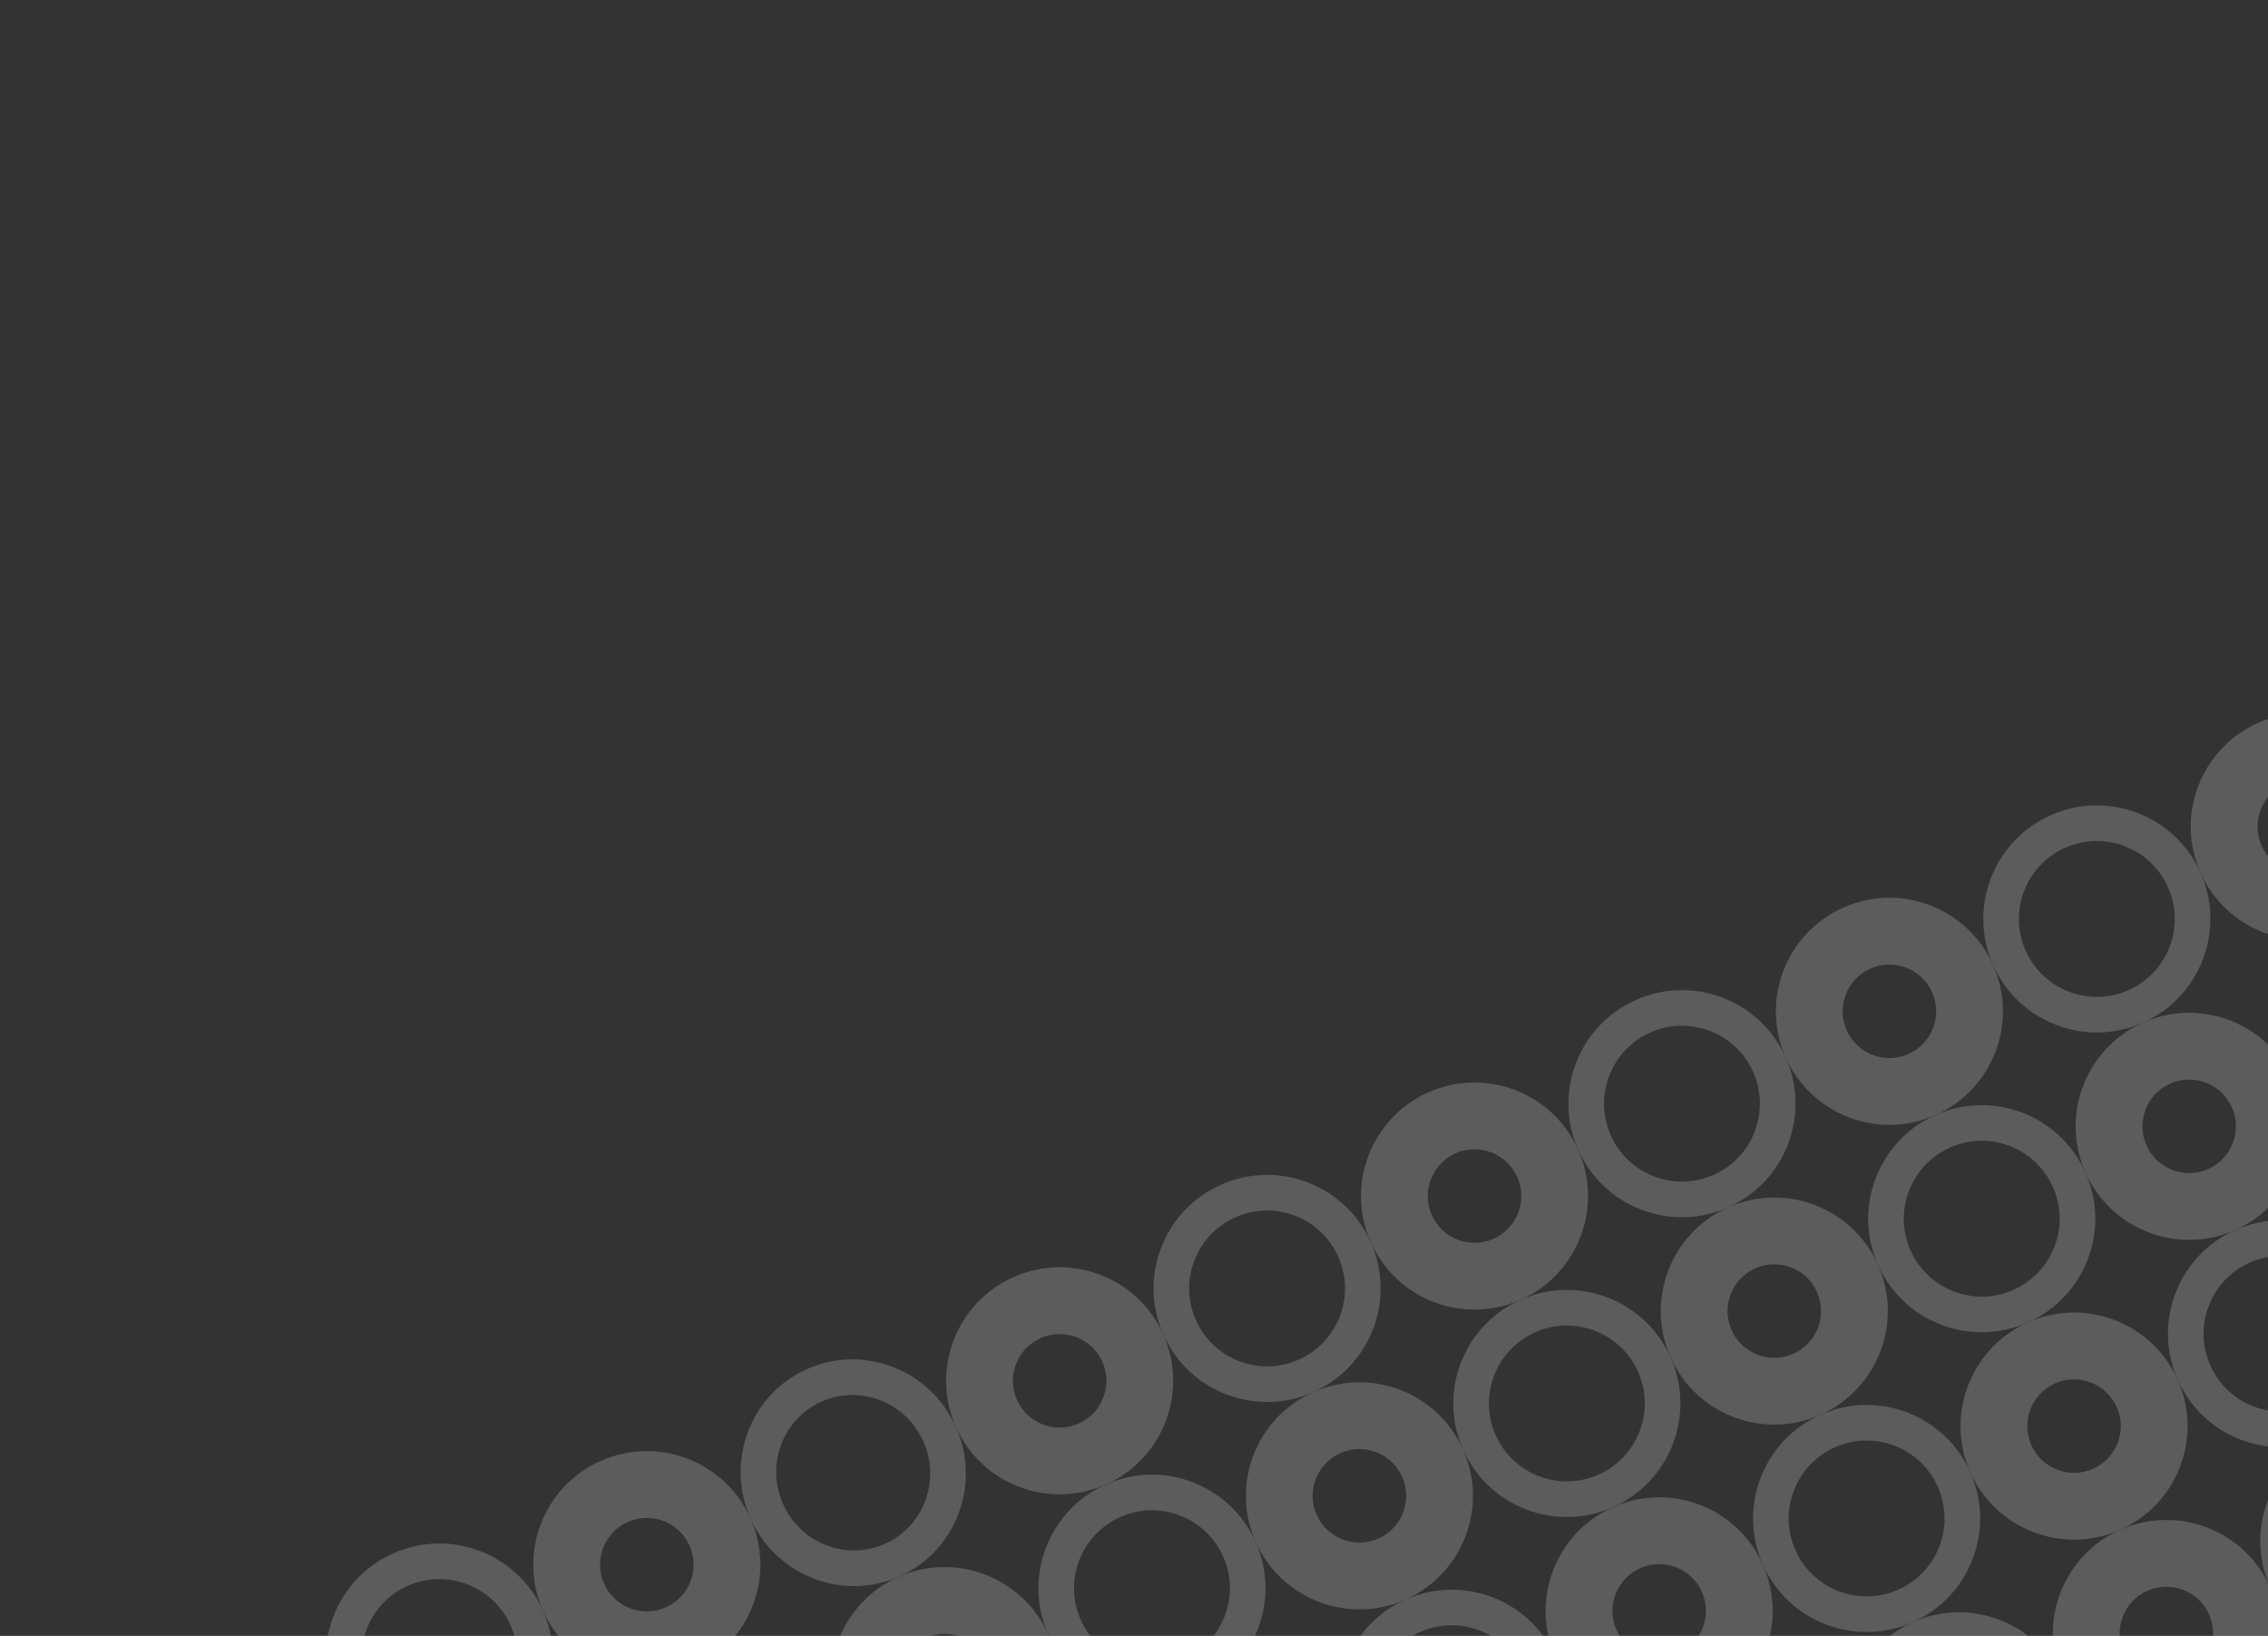 <svg width="416" height="300" viewBox="0 0 416 300" fill="none" xmlns="http://www.w3.org/2000/svg">
<rect x="0" y="0" width="416" height="300" fill="#333333" stroke="none"/>
<g opacity="0.2">
<path fill-rule="evenodd" clip-rule="evenodd" d="M502.312 125.496C506.638 123.57 508.584 118.503 506.659 114.178C504.734 109.854 499.665 107.909 495.339 109.835C491.013 111.762 489.066 116.829 490.992 121.154C492.917 125.478 497.985 127.423 502.312 125.496ZM507.292 136.683C517.799 132.005 522.526 119.698 517.85 109.196C513.174 98.693 500.865 93.971 490.359 98.649C479.852 103.327 475.125 115.633 479.801 126.136C484.477 136.639 496.785 141.361 507.292 136.683Z" fill="white"/>
<path fill-rule="evenodd" clip-rule="evenodd" d="M553.113 239.598C557.44 237.672 559.386 232.605 557.46 228.28C555.535 223.955 550.467 222.011 546.14 223.937C541.814 225.863 539.868 230.931 541.793 235.255C543.719 239.58 548.787 241.524 553.113 239.598ZM558.094 250.785C568.601 246.107 573.327 233.8 568.651 223.297C563.975 212.795 551.667 208.073 541.16 212.751C530.653 217.429 525.926 229.735 530.602 240.238C535.278 250.741 547.587 255.463 558.094 250.785Z" fill="white"/>
<path fill-rule="evenodd" clip-rule="evenodd" d="M536.179 201.564C540.506 199.638 542.452 194.571 540.527 190.246C538.601 185.921 533.533 183.977 529.207 185.903C524.88 187.829 522.934 192.897 524.859 197.222C526.785 201.546 531.853 203.49 536.179 201.564ZM541.16 212.751C551.667 208.073 556.394 195.766 551.718 185.263C547.041 174.761 534.733 170.039 524.226 174.717C513.719 179.395 508.992 191.701 513.669 202.204C518.345 212.707 530.653 217.429 541.16 212.751Z" fill="white"/>
<path fill-rule="evenodd" clip-rule="evenodd" d="M586.981 315.666C591.307 313.74 593.253 308.672 591.328 304.348C589.402 300.023 584.334 298.079 580.008 300.005C575.682 301.931 573.735 306.999 575.661 311.323C577.586 315.648 582.654 317.592 586.981 315.666ZM591.961 326.852C602.468 322.174 607.195 309.868 602.519 299.365C597.843 288.862 585.534 284.141 575.027 288.819C564.521 293.496 559.794 305.803 564.47 316.306C569.146 326.808 581.454 331.53 591.961 326.852Z" fill="white"/>
<path fill-rule="evenodd" clip-rule="evenodd" d="M481.197 180.471C485.523 178.545 487.469 173.477 485.544 169.153C483.618 164.828 478.55 162.884 474.224 164.81C469.898 166.736 467.951 171.803 469.877 176.128C471.802 180.453 476.87 182.397 481.197 180.471ZM486.177 191.657C496.684 186.979 501.411 174.673 496.735 164.17C492.059 153.667 479.75 148.945 469.243 153.623C458.737 158.301 454.01 170.608 458.686 181.111C463.362 191.613 475.67 196.335 486.177 191.657Z" fill="white"/>
<path fill-rule="evenodd" clip-rule="evenodd" d="M531.998 294.573C536.324 292.646 538.271 287.579 536.345 283.254C534.42 278.93 529.352 276.985 525.025 278.912C520.699 280.838 518.753 285.905 520.678 290.23C522.604 294.554 527.672 296.499 531.998 294.573ZM536.979 305.759C547.486 301.081 552.212 288.775 547.536 278.272C542.86 267.769 530.552 263.047 520.045 267.725C509.538 272.403 504.811 284.709 509.487 295.212C514.163 305.715 526.472 310.437 536.979 305.759Z" fill="white"/>
<path fill-rule="evenodd" clip-rule="evenodd" d="M578.41 91.615C582.736 89.689 584.682 84.622 582.757 80.297C580.831 75.973 575.763 74.028 571.437 75.954C567.111 77.881 565.164 82.948 567.09 87.273C569.015 91.597 574.083 93.542 578.41 91.615ZM583.39 102.802C593.897 98.124 598.624 85.817 593.948 75.315C589.272 64.812 576.963 60.09 566.456 64.768C555.949 69.446 551.223 81.752 555.899 92.255C560.575 102.758 572.883 107.48 583.39 102.802Z" fill="white"/>
<path fill-rule="evenodd" clip-rule="evenodd" d="M629.211 205.717C633.537 203.791 635.484 198.724 633.558 194.399C631.633 190.074 626.565 188.13 622.238 190.056C617.912 191.982 615.966 197.05 617.891 201.374C619.816 205.699 624.885 207.643 629.211 205.717ZM634.192 216.904C644.698 212.226 649.425 199.919 644.749 189.416C640.073 178.914 627.765 174.192 617.258 178.87C606.751 183.548 602.024 195.854 606.7 206.357C611.376 216.86 623.685 221.582 634.192 216.904Z" fill="white"/>
<path fill-rule="evenodd" clip-rule="evenodd" d="M612.277 167.683C616.604 165.757 618.55 160.69 616.624 156.365C614.699 152.04 609.631 150.096 605.305 152.022C600.978 153.949 599.032 159.016 600.957 163.341C602.883 167.665 607.951 169.61 612.277 167.683ZM617.258 178.87C627.765 174.192 632.492 161.885 627.815 151.383C623.139 140.88 610.831 136.158 600.324 140.836C589.817 145.514 585.09 157.82 589.766 168.323C594.443 178.826 606.751 183.548 617.258 178.87Z" fill="white"/>
<path fill-rule="evenodd" clip-rule="evenodd" d="M663.079 281.785C667.405 279.859 669.351 274.791 667.426 270.467C665.5 266.142 660.432 264.198 656.106 266.124C651.779 268.05 649.833 273.118 651.759 277.442C653.684 281.767 658.752 283.711 663.079 281.785ZM668.059 292.971C678.566 288.293 683.293 275.987 678.617 265.484C673.941 254.981 661.632 250.26 651.125 254.938C640.618 259.616 635.892 271.922 640.568 282.425C645.244 292.928 657.552 297.649 668.059 292.971Z" fill="white"/>
<path fill-rule="evenodd" clip-rule="evenodd" d="M557.295 146.59C561.621 144.664 563.567 139.596 561.642 135.272C559.716 130.947 554.648 129.003 550.322 130.929C545.995 132.855 544.049 137.922 545.975 142.247C547.9 146.572 552.968 148.516 557.295 146.59ZM562.275 157.776C572.782 153.098 577.509 140.792 572.833 130.289C568.156 119.786 555.848 115.064 545.341 119.742C534.834 124.42 530.108 136.727 534.784 147.23C539.46 157.732 551.768 162.454 562.275 157.776Z" fill="white"/>
<path fill-rule="evenodd" clip-rule="evenodd" d="M608.096 260.692C612.422 258.765 614.369 253.698 612.443 249.373C610.518 245.049 605.45 243.104 601.123 245.031C596.797 246.957 594.85 252.024 596.776 256.349C598.701 260.673 603.77 262.618 608.096 260.692ZM613.076 271.878C623.583 267.2 628.31 254.894 623.634 244.391C618.958 233.888 606.65 229.166 596.143 233.844C585.636 238.522 580.909 250.829 585.585 261.331C590.261 271.834 602.57 276.556 613.076 271.878Z" fill="white"/>
<path fill-rule="evenodd" clip-rule="evenodd" d="M654.134 57.901C658.461 55.974 660.407 50.907 658.482 46.582C656.556 42.258 651.488 40.313 647.162 42.24C642.835 44.166 640.889 49.233 642.815 53.558C644.74 57.883 649.808 59.827 654.134 57.901ZM659.115 69.087C669.622 64.409 674.349 52.103 669.673 41.6C664.996 31.097 652.688 26.375 642.181 31.053C631.674 35.731 626.948 48.038 631.624 58.54C636.3 69.043 648.608 73.765 659.115 69.087Z" fill="white"/>
<path fill-rule="evenodd" clip-rule="evenodd" d="M704.936 172.002C709.262 170.076 711.209 165.009 709.283 160.684C707.358 156.359 702.29 154.415 697.963 156.341C693.637 158.268 691.69 163.335 693.616 167.66C695.541 171.984 700.61 173.929 704.936 172.002ZM709.916 183.189C720.423 178.511 725.15 166.204 720.474 155.702C715.798 145.199 703.49 140.477 692.983 145.155C682.476 149.833 677.749 162.139 682.425 172.642C687.101 183.145 699.409 187.867 709.916 183.189Z" fill="white"/>
<path fill-rule="evenodd" clip-rule="evenodd" d="M688.002 133.968C692.328 132.042 694.275 126.975 692.349 122.65C690.424 118.326 685.356 116.381 681.029 118.307C676.703 120.234 674.757 125.301 676.682 129.626C678.608 133.95 683.676 135.895 688.002 133.968ZM692.983 145.155C703.49 140.477 708.216 128.17 703.54 117.668C698.864 107.165 686.556 102.443 676.049 107.121C665.542 111.799 660.815 124.105 665.491 134.608C670.167 145.111 682.476 149.833 692.983 145.155Z" fill="white"/>
<path fill-rule="evenodd" clip-rule="evenodd" d="M738.803 248.07C743.13 246.144 745.076 241.077 743.151 236.752C741.225 232.427 736.157 230.483 731.831 232.409C727.504 234.335 725.558 239.403 727.483 243.727C729.409 248.052 734.477 249.996 738.803 248.07ZM743.784 259.257C754.291 254.579 759.018 242.272 754.342 231.769C749.665 221.267 737.357 216.545 726.85 221.223C716.343 225.901 711.617 238.207 716.293 248.71C720.969 259.213 733.277 263.935 743.784 259.257Z" fill="white"/>
<path fill-rule="evenodd" clip-rule="evenodd" d="M633.019 112.875C637.346 110.949 639.292 105.881 637.367 101.557C635.441 97.232 630.373 95.288 626.047 97.214C621.72 99.14 619.774 104.208 621.699 108.532C623.625 112.857 628.693 114.801 633.019 112.875ZM638 124.061C648.507 119.383 653.234 107.077 648.558 96.574C643.881 86.071 631.573 81.35 621.066 86.028C610.559 90.706 605.832 103.012 610.509 113.515C615.185 124.017 627.493 128.739 638 124.061Z" fill="white"/>
<path fill-rule="evenodd" clip-rule="evenodd" d="M683.821 226.977C688.147 225.05 690.093 219.983 688.168 215.658C686.242 211.334 681.174 209.389 676.848 211.316C672.522 213.242 670.575 218.309 672.501 222.634C674.426 226.959 679.494 228.903 683.821 226.977ZM688.801 238.163C699.308 233.485 704.035 221.179 699.359 210.676C694.683 200.173 682.374 195.451 671.868 200.129C661.361 204.807 656.634 217.114 661.31 227.616C665.986 238.119 678.294 242.841 688.801 238.163Z" fill="white"/>
<path fill-rule="evenodd" clip-rule="evenodd" d="M806.33 -9.861C810.657 -11.787 812.603 -16.855 810.677 -21.18C808.752 -25.504 803.684 -27.448 799.357 -25.522C795.031 -23.596 793.085 -18.529 795.01 -14.204C796.936 -9.879 802.004 -7.935 806.33 -9.861ZM811.311 1.325C821.818 -3.353 826.544 -15.659 821.868 -26.162C817.192 -36.665 804.884 -41.387 794.377 -36.709C783.87 -32.031 779.143 -19.724 783.819 -9.222C788.496 1.281 800.804 6.003 811.311 1.325Z" fill="white"/>
<path fill-rule="evenodd" clip-rule="evenodd" d="M857.132 104.24C861.458 102.314 863.404 97.247 861.479 92.922C859.553 88.597 854.485 86.653 850.159 88.579C845.832 90.506 843.886 95.573 845.812 99.898C847.737 104.222 852.805 106.167 857.132 104.24ZM862.112 115.427C872.619 110.749 877.346 98.442 872.67 87.94C867.994 77.437 855.685 72.715 845.178 77.393C834.671 82.071 829.945 94.377 834.621 104.88C839.297 115.383 851.605 120.105 862.112 115.427Z" fill="white"/>
<path fill-rule="evenodd" clip-rule="evenodd" d="M840.198 66.207C844.524 64.28 846.47 59.213 844.545 54.888C842.62 50.564 837.551 48.619 833.225 50.545C828.899 52.472 826.952 57.539 828.878 61.864C830.803 66.189 835.871 68.133 840.198 66.207ZM845.178 77.393C855.685 72.715 860.412 60.409 855.736 49.906C851.06 39.403 838.751 34.681 828.245 39.359C817.738 44.037 813.011 56.343 817.687 66.846C822.363 77.349 834.671 82.071 845.178 77.393Z" fill="white"/>
<path fill-rule="evenodd" clip-rule="evenodd" d="M890.999 180.308C895.325 178.382 897.272 173.315 895.346 168.99C893.421 164.665 888.353 162.721 884.026 164.647C879.7 166.573 877.754 171.641 879.679 175.966C881.605 180.29 886.673 182.235 890.999 180.308ZM895.98 191.495C906.487 186.817 911.213 174.51 906.537 164.008C901.861 153.505 889.553 148.783 879.046 153.461C868.539 158.139 863.812 170.445 868.488 180.948C873.164 191.451 885.473 196.173 895.98 191.495Z" fill="white"/>
<path fill-rule="evenodd" clip-rule="evenodd" d="M785.215 45.113C789.541 43.187 791.488 38.12 789.562 33.795C787.637 29.47 782.569 27.526 778.242 29.452C773.916 31.378 771.97 36.446 773.895 40.77C775.821 45.095 780.889 47.039 785.215 45.113ZM790.196 56.3C800.703 51.622 805.429 39.315 800.753 28.812C796.077 18.31 783.769 13.588 773.262 18.266C762.755 22.944 758.028 35.25 762.704 45.753C767.38 56.256 779.689 60.977 790.196 56.3Z" fill="white"/>
<path fill-rule="evenodd" clip-rule="evenodd" d="M836.016 159.215C840.343 157.289 842.289 152.221 840.364 147.897C838.438 143.572 833.37 141.628 829.044 143.554C824.717 145.48 822.771 150.547 824.696 154.872C826.622 159.197 831.69 161.141 836.016 159.215ZM840.997 170.401C851.504 165.723 856.231 153.417 851.555 142.914C846.878 132.411 834.57 127.689 824.063 132.367C813.556 137.045 808.829 149.352 813.506 159.855C818.182 170.357 830.49 175.079 840.997 170.401Z" fill="white"/>
<path fill-rule="evenodd" clip-rule="evenodd" d="M730.232 24.02C734.559 22.093 736.505 17.026 734.58 12.701C732.654 8.377 727.586 6.432 723.26 8.359C718.933 10.285 716.987 15.352 718.912 19.677C720.838 24.002 725.906 25.946 730.232 24.02ZM735.213 35.206C745.72 30.528 750.447 18.222 745.77 7.719C741.094 -2.784 728.786 -7.506 718.279 -2.828C707.772 1.85 703.045 14.157 707.722 24.659C712.398 35.162 724.706 39.884 735.213 35.206Z" fill="white"/>
<path fill-rule="evenodd" clip-rule="evenodd" d="M781.034 138.121C785.36 136.195 787.306 131.128 785.381 126.803C783.455 122.478 778.387 120.534 774.061 122.46C769.735 124.387 767.788 129.454 769.714 133.779C771.639 138.103 776.707 140.048 781.034 138.121ZM786.014 149.308C796.521 144.63 801.248 132.323 796.572 121.821C791.896 111.318 779.587 106.596 769.08 111.274C758.574 115.952 753.847 128.258 758.523 138.761C763.199 149.264 775.507 153.986 786.014 149.308Z" fill="white"/>
<path fill-rule="evenodd" clip-rule="evenodd" d="M764.1 100.087C768.426 98.161 770.373 93.094 768.447 88.769C766.522 84.445 761.454 82.5 757.127 84.427C752.801 86.353 750.854 91.42 752.78 95.745C754.705 100.069 759.774 102.014 764.1 100.087ZM769.08 111.274C779.587 106.596 784.314 94.29 779.638 83.787C774.962 73.284 762.654 68.562 752.147 73.24C741.64 77.918 736.913 90.224 741.589 100.727C746.265 111.23 758.574 115.952 769.08 111.274Z" fill="white"/>
<path fill-rule="evenodd" clip-rule="evenodd" d="M814.901 214.189C819.228 212.263 821.174 207.196 819.248 202.871C817.323 198.546 812.255 196.602 807.929 198.528C803.602 200.454 801.656 205.522 803.581 209.846C805.507 214.171 810.575 216.115 814.901 214.189ZM819.882 225.376C830.389 220.698 835.116 208.391 830.439 197.888C825.763 187.386 813.455 182.664 802.948 187.342C792.441 192.02 787.714 204.326 792.39 214.829C797.067 225.332 809.375 230.054 819.882 225.376Z" fill="white"/>
<path fill-rule="evenodd" clip-rule="evenodd" d="M709.117 78.994C713.444 77.068 715.39 72.001 713.464 67.676C711.539 63.351 706.471 61.407 702.145 63.333C697.818 65.259 695.872 70.327 697.797 74.651C699.723 78.976 704.791 80.92 709.117 78.994ZM714.098 90.18C724.605 85.502 729.331 73.196 724.655 62.693C719.979 52.191 707.671 47.469 697.164 52.147C686.657 56.825 681.93 69.131 686.606 79.634C691.283 90.136 703.591 94.859 714.098 90.18Z" fill="white"/>
<path fill-rule="evenodd" clip-rule="evenodd" d="M759.919 193.096C764.245 191.17 766.191 186.102 764.266 181.778C762.34 177.453 757.272 175.509 752.946 177.435C748.619 179.361 746.673 184.428 748.599 188.753C750.524 193.078 755.592 195.022 759.919 193.096ZM764.899 204.282C775.406 199.604 780.133 187.298 775.457 176.795C770.781 166.292 758.472 161.57 747.965 166.248C737.458 170.926 732.732 183.233 737.408 193.735C742.084 204.238 754.392 208.96 764.899 204.282Z" fill="white"/>
<path fill-rule="evenodd" clip-rule="evenodd" d="M882.428 -43.742C886.754 -45.668 888.701 -50.736 886.775 -55.06C884.85 -59.385 879.782 -61.33 875.455 -59.403C871.129 -57.477 869.183 -52.41 871.108 -48.085C873.034 -43.76 878.102 -41.816 882.428 -43.742ZM887.409 -32.556C897.915 -37.234 902.642 -49.54 897.966 -60.043C893.29 -70.546 880.982 -75.268 870.475 -70.59C859.968 -65.912 855.241 -53.605 859.917 -43.102C864.593 -32.6 876.902 -27.878 887.409 -32.556Z" fill="white"/>
<path fill-rule="evenodd" clip-rule="evenodd" d="M933.229 70.359C937.556 68.433 939.502 63.366 937.577 59.041C935.651 54.717 930.583 52.772 926.257 54.699C921.93 56.625 919.984 61.692 921.91 66.017C923.835 70.341 928.903 72.286 933.229 70.359ZM938.21 81.546C948.717 76.868 953.444 64.561 948.768 54.059C944.091 43.556 931.783 38.834 921.276 43.512C910.769 48.19 906.042 60.496 910.719 70.999C915.395 81.502 927.703 86.224 938.21 81.546Z" fill="white"/>
<path fill-rule="evenodd" clip-rule="evenodd" d="M916.296 32.326C920.622 30.399 922.568 25.332 920.643 21.007C918.717 16.683 913.649 14.738 909.323 16.665C904.996 18.591 903.05 23.658 904.976 27.983C906.901 32.307 911.969 34.252 916.296 32.326ZM921.276 43.512C931.783 38.834 936.51 26.528 931.834 16.025C927.158 5.522 914.849 0.8 904.342 5.478C893.835 10.156 889.109 22.462 893.785 32.965C898.461 43.468 910.769 48.19 921.276 43.512Z" fill="white"/>
<path fill-rule="evenodd" clip-rule="evenodd" d="M967.097 146.427C971.423 144.501 973.37 139.434 971.444 135.109C969.519 130.784 964.451 128.84 960.124 130.766C955.798 132.693 953.852 137.76 955.777 142.085C957.703 146.409 962.771 148.354 967.097 146.427ZM972.078 157.614C982.584 152.936 987.311 140.629 982.635 130.127C977.959 119.624 965.651 114.902 955.144 119.58C944.637 124.258 939.91 136.564 944.586 147.067C949.262 157.57 961.571 162.292 972.078 157.614Z" fill="white"/>
<path fill-rule="evenodd" clip-rule="evenodd" d="M861.313 11.232C865.639 9.306 867.586 4.239 865.66 -0.086C863.735 -4.411 858.667 -6.355 854.34 -4.429C850.014 -2.503 848.068 2.565 849.993 6.889C851.918 11.214 856.987 13.158 861.313 11.232ZM866.293 22.419C876.8 17.741 881.527 5.434 876.851 -5.069C872.175 -15.571 859.867 -20.293 849.36 -15.615C838.853 -10.937 834.126 1.369 838.802 11.872C843.478 22.375 855.787 27.097 866.293 22.419Z" fill="white"/>
<path fill-rule="evenodd" clip-rule="evenodd" d="M912.114 125.334C916.441 123.408 918.387 118.34 916.462 114.016C914.536 109.691 909.468 107.747 905.142 109.673C900.815 111.599 898.869 116.666 900.794 120.991C902.72 125.316 907.788 127.26 912.114 125.334ZM917.095 136.52C927.602 131.842 932.329 119.536 927.652 109.033C922.976 98.53 910.668 93.808 900.161 98.486C889.654 103.164 884.927 115.471 889.603 125.974C894.28 136.476 906.588 141.198 917.095 136.52Z" fill="white"/>
<path fill-rule="evenodd" clip-rule="evenodd" d="M542.685 113.776C549.896 110.566 553.139 102.12 549.93 94.913C546.721 87.705 538.274 84.464 531.064 87.675C523.853 90.885 520.609 99.331 523.818 106.538C527.027 113.746 535.474 116.987 542.685 113.776ZM545.341 119.742C555.848 115.064 560.575 102.758 555.899 92.255C551.223 81.752 538.914 77.031 528.407 81.709C517.901 86.386 513.174 98.693 517.85 109.196C522.526 119.698 534.834 124.42 545.341 119.742Z" fill="white"/>
<path fill-rule="evenodd" clip-rule="evenodd" d="M593.486 227.878C600.697 224.668 603.941 216.222 600.732 209.014C597.523 201.806 589.076 198.566 581.865 201.776C574.654 204.987 571.411 213.432 574.62 220.64C577.829 227.848 586.276 231.088 593.486 227.878ZM596.143 233.844C606.65 229.166 611.376 216.86 606.7 206.357C602.024 195.854 589.716 191.132 579.209 195.81C568.702 200.488 563.975 212.795 568.651 223.297C573.327 233.8 585.636 238.522 596.143 233.844Z" fill="white"/>
<path fill-rule="evenodd" clip-rule="evenodd" d="M576.553 189.844C583.763 186.634 587.007 178.188 583.798 170.98C580.589 163.773 572.142 160.532 564.931 163.742C557.721 166.953 554.477 175.398 557.686 182.606C560.895 189.814 569.342 193.054 576.553 189.844ZM579.209 195.81C589.716 191.132 594.443 178.826 589.766 168.323C585.09 157.82 572.782 153.098 562.275 157.776C551.768 162.454 547.041 174.761 551.718 185.263C556.394 195.766 568.702 200.488 579.209 195.81Z" fill="white"/>
<path fill-rule="evenodd" clip-rule="evenodd" d="M627.354 303.946C634.565 300.735 637.808 292.29 634.599 285.082C631.39 277.874 622.943 274.634 615.733 277.844C608.522 281.055 605.278 289.5 608.487 296.708C611.696 303.916 620.143 307.156 627.354 303.946ZM630.01 309.912C640.517 305.234 645.244 292.928 640.568 282.425C635.892 271.922 623.583 267.2 613.076 271.878C602.57 276.556 597.843 288.862 602.519 299.365C607.195 309.868 619.503 314.59 630.01 309.912Z" fill="white"/>
<path fill-rule="evenodd" clip-rule="evenodd" d="M521.57 168.751C528.78 165.54 532.024 157.095 528.815 149.887C525.606 142.679 517.159 139.439 509.949 142.649C502.738 145.859 499.494 154.305 502.703 161.513C505.912 168.721 514.359 171.961 521.57 168.751ZM524.226 174.717C534.733 170.039 539.46 157.732 534.784 147.23C530.108 136.727 517.799 132.005 507.292 136.683C496.785 141.361 492.059 153.667 496.735 164.17C501.411 174.673 513.719 179.395 524.226 174.717Z" fill="white"/>
<path fill-rule="evenodd" clip-rule="evenodd" d="M572.371 282.852C579.582 279.642 582.826 271.196 579.617 263.989C576.407 256.781 567.961 253.54 560.75 256.751C553.539 259.961 550.295 268.407 553.505 275.614C556.714 282.822 565.161 286.063 572.371 282.852ZM575.027 288.819C585.534 284.141 590.261 271.834 585.585 261.331C580.909 250.829 568.601 246.107 558.094 250.785C547.587 255.463 542.86 267.769 547.536 278.272C552.212 288.775 564.521 293.496 575.027 288.819Z" fill="white"/>
<path fill-rule="evenodd" clip-rule="evenodd" d="M618.596 79.978C625.649 76.838 628.889 68.461 625.655 61.198C622.421 53.934 614.027 50.737 606.975 53.877C599.923 57.017 596.682 65.394 599.916 72.657C603.15 79.921 611.544 83.118 618.596 79.978ZM621.253 85.945C631.657 81.312 636.3 69.043 631.624 58.54C626.948 48.038 614.723 43.279 604.319 47.911C593.915 52.543 589.272 64.812 593.948 75.315C598.624 85.817 610.849 90.577 621.253 85.945Z" fill="white"/>
<path fill-rule="evenodd" clip-rule="evenodd" d="M669.398 194.08C676.45 190.94 679.69 182.563 676.457 175.299C673.223 168.036 664.829 164.839 657.776 167.978C650.724 171.118 647.484 179.496 650.718 186.759C653.951 194.022 662.345 197.22 669.398 194.08ZM672.054 200.046C682.458 195.414 687.101 183.145 682.425 172.642C677.749 162.139 665.524 157.38 655.12 162.012C644.716 166.644 640.073 178.914 644.749 189.416C649.425 199.919 661.65 204.678 672.054 200.046Z" fill="white"/>
<path fill-rule="evenodd" clip-rule="evenodd" d="M652.464 156.046C659.516 152.906 662.757 144.529 659.523 137.265C656.289 130.002 647.895 126.805 640.843 129.945C633.79 133.084 630.55 141.462 633.784 148.725C637.018 155.989 645.412 159.186 652.464 156.046ZM655.12 162.012C665.524 157.38 670.167 145.111 665.491 134.608C660.815 124.105 648.59 119.346 638.186 123.978C627.783 128.611 623.139 140.88 627.815 151.383C632.492 161.885 644.716 166.644 655.12 162.012Z" fill="white"/>
<path fill-rule="evenodd" clip-rule="evenodd" d="M703.265 270.148C710.318 267.008 713.558 258.631 710.324 251.367C707.09 244.104 698.696 240.906 691.644 244.046C684.592 247.186 681.351 255.564 684.585 262.827C687.819 270.09 696.213 273.288 703.265 270.148ZM705.922 276.114C716.325 271.482 720.969 259.213 716.293 248.71C711.617 238.207 699.392 233.448 688.988 238.08C678.584 242.712 673.941 254.981 678.617 265.484C683.293 275.987 695.518 280.746 705.922 276.114Z" fill="white"/>
<path fill-rule="evenodd" clip-rule="evenodd" d="M597.481 134.953C604.534 131.813 607.774 123.435 604.54 116.172C601.306 108.909 592.912 105.711 585.86 108.851C578.808 111.991 575.567 120.368 578.801 127.632C582.035 134.895 590.429 138.093 597.481 134.953ZM600.137 140.919C610.541 136.287 615.185 124.017 610.509 113.515C605.832 103.012 593.608 98.253 583.204 102.885C572.8 107.517 568.156 119.786 572.833 130.289C577.509 140.792 589.734 145.551 600.137 140.919Z" fill="white"/>
<path fill-rule="evenodd" clip-rule="evenodd" d="M648.283 249.054C655.335 245.915 658.575 237.537 655.341 230.274C652.108 223.01 643.714 219.813 636.661 222.953C629.609 226.093 626.369 234.47 629.602 241.733C632.836 248.997 641.23 252.194 648.283 249.054ZM650.939 255.021C661.343 250.388 665.986 238.119 661.31 227.616C656.634 217.114 644.409 212.355 634.005 216.987C623.601 221.619 618.958 233.888 623.634 244.391C628.31 254.894 640.535 259.653 650.939 255.021Z" fill="white"/>
<path fill-rule="evenodd" clip-rule="evenodd" d="M694.508 46.181C701.718 42.97 704.962 34.525 701.753 27.317C698.544 20.109 690.097 16.868 682.886 20.079C675.676 23.289 672.432 31.735 675.641 38.943C678.85 46.15 687.297 49.391 694.508 46.181ZM697.164 52.147C707.671 47.469 712.398 35.162 707.722 24.659C703.045 14.157 690.737 9.435 680.23 14.113C669.723 18.791 664.996 31.097 669.673 41.6C674.349 52.103 686.657 56.825 697.164 52.147Z" fill="white"/>
<path fill-rule="evenodd" clip-rule="evenodd" d="M745.309 160.282C752.52 157.072 755.764 148.626 752.554 141.418C749.345 134.211 740.898 130.97 733.688 134.18C726.477 137.391 723.233 145.836 726.442 153.044C729.652 160.252 738.098 163.493 745.309 160.282ZM747.965 166.248C758.472 161.57 763.199 149.264 758.523 138.761C753.847 128.258 741.538 123.536 731.032 128.214C720.525 132.892 715.798 145.199 720.474 155.702C725.15 166.204 737.458 170.926 747.965 166.248Z" fill="white"/>
<path fill-rule="evenodd" clip-rule="evenodd" d="M728.375 122.248C735.586 119.038 738.83 110.592 735.621 103.385C732.412 96.177 723.965 92.936 716.754 96.147C709.543 99.357 706.3 107.803 709.509 115.01C712.718 122.218 721.165 125.459 728.375 122.248ZM731.032 128.214C741.538 123.536 746.265 111.23 741.589 100.727C736.913 90.224 724.605 85.502 714.098 90.18C703.591 94.859 698.864 107.165 703.54 117.668C708.216 128.17 720.525 132.892 731.032 128.214Z" fill="white"/>
<path fill-rule="evenodd" clip-rule="evenodd" d="M779.177 236.35C786.387 233.14 789.631 224.694 786.422 217.486C783.213 210.278 774.766 207.038 767.555 210.248C760.345 213.459 757.101 221.904 760.31 229.112C763.519 236.32 771.966 239.56 779.177 236.35ZM781.833 242.316C792.34 237.638 797.067 225.332 792.39 214.829C787.714 204.326 775.406 199.604 764.899 204.282C754.392 208.96 749.665 221.267 754.342 231.769C759.018 242.272 771.326 246.994 781.833 242.316Z" fill="white"/>
<path fill-rule="evenodd" clip-rule="evenodd" d="M673.393 101.155C680.603 97.945 683.847 89.499 680.638 82.291C677.429 75.083 668.982 71.843 661.771 75.053C654.561 78.263 651.317 86.709 654.526 93.917C657.735 101.125 666.182 104.365 673.393 101.155ZM676.049 107.121C686.556 102.443 691.283 90.136 686.606 79.634C681.93 69.131 669.622 64.409 659.115 69.087C648.608 73.765 643.881 86.071 648.558 96.574C653.234 107.077 665.542 111.799 676.049 107.121Z" fill="white"/>
<path fill-rule="evenodd" clip-rule="evenodd" d="M724.194 215.257C731.405 212.046 734.648 203.601 731.439 196.393C728.23 189.185 719.783 185.944 712.573 189.155C705.362 192.365 702.118 200.811 705.327 208.019C708.536 215.226 716.983 218.467 724.194 215.257ZM726.85 221.223C737.357 216.545 742.084 204.238 737.408 193.735C732.732 183.233 720.423 178.511 709.916 183.189C699.409 187.867 694.683 200.173 699.359 210.676C704.035 221.179 716.343 225.901 726.85 221.223Z" fill="white"/>
<path fill-rule="evenodd" clip-rule="evenodd" d="M846.703 -21.581C853.914 -24.792 857.158 -33.237 853.949 -40.445C850.74 -47.653 842.293 -50.894 835.082 -47.683C827.872 -44.473 824.628 -36.027 827.837 -28.819C831.046 -21.612 839.493 -18.371 846.703 -21.581ZM849.36 -15.615C859.867 -20.293 864.593 -32.6 859.917 -43.102C855.241 -53.605 842.933 -58.327 832.426 -53.649C821.919 -48.971 817.192 -36.665 821.868 -26.162C826.544 -15.659 838.853 -10.937 849.36 -15.615Z" fill="white"/>
<path fill-rule="evenodd" clip-rule="evenodd" d="M897.505 92.52C904.715 89.31 907.959 80.864 904.75 73.656C901.541 66.449 893.094 63.208 885.883 66.419C878.673 69.629 875.429 78.075 878.638 85.282C881.847 92.49 890.294 95.731 897.505 92.52ZM900.161 98.486C910.668 93.808 915.395 81.502 910.719 70.999C906.042 60.496 893.734 55.775 883.227 60.453C872.72 65.13 867.994 77.437 872.67 87.94C877.346 98.442 889.654 103.164 900.161 98.486Z" fill="white"/>
<path fill-rule="evenodd" clip-rule="evenodd" d="M880.571 54.486C887.782 51.276 891.026 42.83 887.816 35.623C884.607 28.415 876.16 25.174 868.95 28.385C861.739 31.595 858.495 40.041 861.704 47.248C864.913 54.456 873.36 57.697 880.571 54.486ZM883.227 60.453C893.734 55.775 898.461 43.468 893.785 32.965C889.109 22.462 876.8 17.741 866.293 22.419C855.787 27.097 851.06 39.403 855.736 49.906C860.412 60.409 872.72 65.13 883.227 60.453Z" fill="white"/>
<path fill-rule="evenodd" clip-rule="evenodd" d="M931.372 168.588C938.583 165.378 941.827 156.932 938.618 149.724C935.409 142.517 926.962 139.276 919.751 142.486C912.54 145.697 909.297 154.142 912.506 161.35C915.715 168.558 924.162 171.799 931.372 168.588ZM934.029 174.554C944.535 169.876 949.262 157.57 944.586 147.067C939.91 136.564 927.602 131.842 917.095 136.52C906.588 141.198 901.861 153.505 906.537 164.008C911.213 174.51 923.522 179.232 934.029 174.554Z" fill="white"/>
<path fill-rule="evenodd" clip-rule="evenodd" d="M825.588 33.393C832.799 30.183 836.043 21.737 832.834 14.529C829.625 7.321 821.178 4.081 813.967 7.291C806.756 10.502 803.513 18.947 806.722 26.155C809.931 33.363 818.378 36.603 825.588 33.393ZM828.245 39.359C838.751 34.681 843.478 22.375 838.802 11.872C834.126 1.369 821.818 -3.353 811.311 1.325C800.804 6.003 796.077 18.31 800.753 28.812C805.429 39.315 817.738 44.037 828.245 39.359Z" fill="white"/>
<path fill-rule="evenodd" clip-rule="evenodd" d="M876.39 147.495C883.6 144.284 886.844 135.839 883.635 128.631C880.426 121.423 871.979 118.183 864.768 121.393C857.558 124.603 854.314 133.049 857.523 140.257C860.732 147.464 869.179 150.705 876.39 147.495ZM879.046 153.461C889.553 148.783 894.28 136.476 889.603 125.974C884.927 115.471 872.619 110.749 862.112 115.427C851.605 120.105 846.878 132.411 851.555 142.914C856.231 153.417 868.539 158.139 879.046 153.461Z" fill="white"/>
<path fill-rule="evenodd" clip-rule="evenodd" d="M770.606 12.3C777.816 9.089 781.06 0.644 777.851 -6.564C774.642 -13.772 766.195 -17.013 758.984 -13.802C751.774 -10.592 748.53 -2.146 751.739 5.062C754.948 12.269 763.395 15.51 770.606 12.3ZM773.262 18.266C783.769 13.588 788.496 1.281 783.819 -9.222C779.143 -19.724 766.835 -24.446 756.328 -19.768C745.821 -15.09 741.094 -2.784 745.77 7.719C750.447 18.222 762.755 22.944 773.262 18.266Z" fill="white"/>
<path fill-rule="evenodd" clip-rule="evenodd" d="M821.407 126.401C828.618 123.191 831.861 114.745 828.652 107.537C825.443 100.33 816.996 97.089 809.786 100.3C802.575 103.51 799.331 111.955 802.54 119.163C805.749 126.371 814.196 129.612 821.407 126.401ZM824.063 132.367C834.57 127.689 839.297 115.383 834.621 104.88C829.945 94.377 817.636 89.656 807.129 94.333C796.622 99.011 791.896 111.318 796.572 121.821C801.248 132.323 813.556 137.045 824.063 132.367Z" fill="white"/>
<path fill-rule="evenodd" clip-rule="evenodd" d="M804.473 88.367C811.684 85.157 814.928 76.711 811.719 69.504C808.509 62.296 800.063 59.055 792.852 62.266C785.641 65.476 782.397 73.922 785.607 81.129C788.816 88.337 797.263 91.578 804.473 88.367ZM807.129 94.333C817.636 89.656 822.363 77.349 817.687 66.846C813.011 56.343 800.703 51.622 790.196 56.3C779.689 60.977 774.962 73.284 779.638 83.787C784.314 94.29 796.622 99.011 807.129 94.333Z" fill="white"/>
<path fill-rule="evenodd" clip-rule="evenodd" d="M855.275 202.469C862.485 199.259 865.729 190.813 862.52 183.605C859.311 176.398 850.864 173.157 843.653 176.367C836.443 179.578 833.199 188.023 836.408 195.231C839.617 202.439 848.064 205.679 855.275 202.469ZM857.931 208.435C868.438 203.757 873.164 191.451 868.488 180.948C863.812 170.445 851.504 165.723 840.997 170.401C830.49 175.079 825.763 187.386 830.439 197.888C835.116 208.391 847.424 213.113 857.931 208.435Z" fill="white"/>
<path fill-rule="evenodd" clip-rule="evenodd" d="M749.49 67.274C756.701 64.064 759.945 55.618 756.736 48.41C753.527 41.202 745.08 37.962 737.869 41.172C730.659 44.383 727.415 52.828 730.624 60.036C733.833 67.244 742.28 70.484 749.49 67.274ZM752.147 73.24C762.654 68.562 767.38 56.256 762.704 45.753C758.028 35.25 745.72 30.528 735.213 35.206C724.706 39.884 719.979 52.191 724.655 62.693C729.331 73.196 741.64 77.918 752.147 73.24Z" fill="white"/>
<path fill-rule="evenodd" clip-rule="evenodd" d="M800.292 181.376C807.502 178.165 810.746 169.72 807.537 162.512C804.328 155.304 795.881 152.064 788.671 155.274C781.46 158.484 778.216 166.93 781.425 174.138C784.634 181.345 793.081 184.586 800.292 181.376ZM802.948 187.342C813.455 182.664 818.182 170.357 813.506 159.855C808.829 149.352 796.521 144.63 786.014 149.308C775.507 153.986 770.781 166.292 775.457 176.795C780.133 187.298 792.441 192.02 802.948 187.342Z" fill="white"/>
<path fill-rule="evenodd" clip-rule="evenodd" d="M922.801 -55.462C930.012 -58.673 933.256 -67.118 930.047 -74.326C926.837 -81.534 918.391 -84.774 911.18 -81.564C903.969 -78.354 900.725 -69.908 903.935 -62.7C907.144 -55.492 915.59 -52.252 922.801 -55.462ZM925.457 -49.496C935.964 -54.174 940.691 -66.481 936.015 -76.983C931.339 -87.486 919.03 -92.208 908.524 -87.53C898.017 -82.852 893.29 -70.546 897.966 -60.043C902.642 -49.54 914.951 -44.818 925.457 -49.496Z" fill="white"/>
<path fill-rule="evenodd" clip-rule="evenodd" d="M973.602 58.639C980.813 55.429 984.057 46.983 980.848 39.776C977.639 32.568 969.192 29.327 961.981 32.538C954.771 35.748 951.527 44.194 954.736 51.401C957.945 58.609 966.392 61.85 973.602 58.639ZM976.259 64.606C986.766 59.928 991.493 47.621 986.816 37.118C982.14 26.616 969.832 21.894 959.325 26.572C948.818 31.25 944.091 43.556 948.768 54.059C953.444 64.561 965.752 69.284 976.259 64.606Z" fill="white"/>
<path fill-rule="evenodd" clip-rule="evenodd" d="M956.669 20.605C963.879 17.395 967.123 8.95 963.914 1.742C960.705 -5.466 952.258 -8.707 945.047 -5.496C937.837 -2.286 934.593 6.16 937.802 13.368C941.011 20.575 949.458 23.816 956.669 20.605ZM959.325 26.572C969.832 21.894 974.559 9.587 969.883 -0.916C965.206 -11.418 952.898 -16.14 942.391 -11.462C931.884 -6.784 927.158 5.522 931.834 16.025C936.51 26.528 948.818 31.25 959.325 26.572Z" fill="white"/>
<path fill-rule="evenodd" clip-rule="evenodd" d="M1007.47 134.707C1014.68 131.497 1017.92 123.051 1014.72 115.843C1011.51 108.636 1003.06 105.395 995.849 108.606C988.638 111.816 985.394 120.262 988.603 127.469C991.813 134.677 1000.26 137.918 1007.47 134.707ZM1010.13 140.673C1020.63 135.995 1025.36 123.689 1020.68 113.186C1016.01 102.683 1003.7 97.962 993.193 102.639C982.686 107.317 977.959 119.624 982.635 130.127C987.311 140.629 999.619 145.351 1010.13 140.673Z" fill="white"/>
<path fill-rule="evenodd" clip-rule="evenodd" d="M901.686 -0.488C908.897 -3.698 912.141 -12.144 908.932 -19.352C905.722 -26.559 897.275 -29.8 890.065 -26.59C882.854 -23.379 879.61 -14.934 882.819 -7.726C886.029 -0.518 894.475 2.722 901.686 -0.488ZM904.342 5.478C914.849 0.8 919.576 -11.506 914.9 -22.009C910.224 -32.512 897.915 -37.234 887.409 -32.556C876.902 -27.878 872.175 -15.571 876.851 -5.069C881.527 5.434 893.835 10.156 904.342 5.478Z" fill="white"/>
<path fill-rule="evenodd" clip-rule="evenodd" d="M952.487 113.614C959.698 110.403 962.942 101.958 959.733 94.75C956.524 87.542 948.077 84.302 940.866 87.512C933.656 90.722 930.412 99.168 933.621 106.376C936.83 113.584 945.277 116.824 952.487 113.614ZM955.144 119.58C965.651 114.902 970.377 102.595 965.701 92.093C961.025 81.59 948.717 76.868 938.21 81.546C927.703 86.224 922.976 98.53 927.652 109.033C932.329 119.536 944.637 124.258 955.144 119.58Z" fill="white"/>
<path fill-rule="evenodd" clip-rule="evenodd" d="M46.027 328.648C50.353 326.721 52.299 321.654 50.374 317.329C48.448 313.005 43.38 311.06 39.054 312.987C34.727 314.913 32.781 319.98 34.707 324.305C36.632 328.63 41.7 330.574 46.027 328.648ZM51.007 339.834C61.514 335.156 66.241 322.85 61.565 312.347C56.889 301.844 44.58 297.122 34.073 301.8C23.567 306.478 18.84 318.785 23.516 329.287C28.192 339.79 40.5 344.512 51.007 339.834Z" fill="white"/>
<path fill-rule="evenodd" clip-rule="evenodd" d="M96.828 442.749C101.154 440.823 103.101 435.756 101.175 431.431C99.25 427.106 94.182 425.162 89.855 427.088C85.529 429.015 83.583 434.082 85.508 438.407C87.433 442.731 92.502 444.676 96.828 442.749ZM101.809 453.936C112.315 449.258 117.042 436.951 112.366 426.449C107.69 415.946 95.382 411.224 84.875 415.902C74.368 420.58 69.641 432.886 74.317 443.389C78.993 453.892 91.302 458.614 101.809 453.936Z" fill="white"/>
<path fill-rule="evenodd" clip-rule="evenodd" d="M79.894 404.716C84.221 402.789 86.167 397.722 84.241 393.397C82.316 389.073 77.248 387.128 72.921 389.054C68.595 390.981 66.649 396.048 68.574 400.373C70.5 404.697 75.568 406.642 79.894 404.716ZM84.875 415.902C95.382 411.224 100.108 398.918 95.432 388.415C90.756 377.912 78.448 373.19 67.941 377.868C57.434 382.546 52.707 394.852 57.383 405.355C62.059 415.858 74.368 420.58 84.875 415.902Z" fill="white"/>
<path fill-rule="evenodd" clip-rule="evenodd" d="M130.696 518.817C135.022 516.891 136.968 511.824 135.043 507.499C133.117 503.174 128.049 501.23 123.723 503.156C119.396 505.082 117.45 510.15 119.376 514.474C121.301 518.799 126.369 520.743 130.696 518.817ZM135.676 530.004C146.183 525.326 150.91 513.019 146.234 502.516C141.558 492.014 129.249 487.292 118.742 491.97C108.235 496.648 103.509 508.954 108.185 519.457C112.861 529.96 125.169 534.682 135.676 530.004Z" fill="white"/>
<path fill-rule="evenodd" clip-rule="evenodd" d="M24.912 383.622C29.238 381.696 31.184 376.628 29.259 372.304C27.333 367.979 22.265 366.035 17.939 367.961C13.612 369.887 11.666 374.955 13.591 379.279C15.517 383.604 20.585 385.548 24.912 383.622ZM29.892 394.808C40.399 390.131 45.126 377.824 40.45 367.321C35.773 356.819 23.465 352.097 12.958 356.775C2.451 361.453 -2.275 373.759 2.401 384.262C7.077 394.765 19.385 399.486 29.892 394.808Z" fill="white"/>
<path fill-rule="evenodd" clip-rule="evenodd" d="M75.713 497.724C80.039 495.798 81.986 490.73 80.06 486.406C78.135 482.081 73.067 480.137 68.74 482.063C64.414 483.989 62.467 489.056 64.393 493.381C66.318 497.706 71.386 499.65 75.713 497.724ZM80.693 508.91C91.2 504.232 95.927 491.926 91.251 481.423C86.575 470.92 74.266 466.198 63.76 470.876C53.253 475.554 48.526 487.861 53.202 498.363C57.878 508.866 70.186 513.588 80.693 508.91Z" fill="white"/>
<path fill-rule="evenodd" clip-rule="evenodd" d="M122.125 294.767C126.451 292.84 128.397 287.773 126.472 283.448C124.546 279.124 119.478 277.179 115.152 279.106C110.825 281.032 108.879 286.099 110.805 290.424C112.73 294.749 117.798 296.693 122.125 294.767ZM127.105 305.953C137.612 301.275 142.339 288.969 137.663 278.466C132.987 267.963 120.678 263.241 110.171 267.919C99.664 272.597 94.938 284.904 99.614 295.406C104.29 305.909 116.598 310.631 127.105 305.953Z" fill="white"/>
<path fill-rule="evenodd" clip-rule="evenodd" d="M172.926 408.868C177.252 406.942 179.199 401.875 177.273 397.55C175.348 393.226 170.28 391.281 165.953 393.207C161.627 395.134 159.68 400.201 161.606 404.526C163.531 408.85 168.6 410.795 172.926 408.868ZM177.906 420.055C188.413 415.377 193.14 403.07 188.464 392.568C183.788 382.065 171.48 377.343 160.973 382.021C150.466 386.699 145.739 399.005 150.415 409.508C155.091 420.011 167.4 424.733 177.906 420.055Z" fill="white"/>
<path fill-rule="evenodd" clip-rule="evenodd" d="M155.992 370.835C160.319 368.908 162.265 363.841 160.339 359.516C158.414 355.192 153.346 353.247 149.019 355.174C144.693 357.1 142.747 362.167 144.672 366.492C146.598 370.816 151.666 372.761 155.992 370.835ZM160.973 382.021C171.48 377.343 176.206 365.037 171.53 354.534C166.854 344.031 154.546 339.309 144.039 343.987C133.532 348.665 128.805 360.971 133.481 371.474C138.157 381.977 150.466 386.699 160.973 382.021Z" fill="white"/>
<path fill-rule="evenodd" clip-rule="evenodd" d="M206.794 484.936C211.12 483.01 213.066 477.943 211.141 473.618C209.215 469.293 204.147 467.349 199.821 469.275C195.494 471.201 193.548 476.269 195.474 480.593C197.399 484.918 202.467 486.862 206.794 484.936ZM211.774 496.123C222.281 491.445 227.008 479.138 222.332 468.636C217.655 458.133 205.347 453.411 194.84 458.089C184.333 462.767 179.607 475.073 184.283 485.576C188.959 496.079 201.267 500.801 211.774 496.123Z" fill="white"/>
<path fill-rule="evenodd" clip-rule="evenodd" d="M101.009 349.741C105.336 347.815 107.282 342.748 105.357 338.423C103.431 334.098 98.363 332.154 94.037 334.08C89.71 336.006 87.764 341.074 89.689 345.398C91.615 349.723 96.683 351.667 101.009 349.741ZM105.99 360.928C116.497 356.25 121.224 343.943 116.547 333.44C111.871 322.938 99.563 318.216 89.056 322.894C78.549 327.572 73.822 339.878 78.499 350.381C83.175 360.884 95.483 365.606 105.99 360.928Z" fill="white"/>
<path fill-rule="evenodd" clip-rule="evenodd" d="M151.811 463.843C156.137 461.917 158.083 456.849 156.158 452.525C154.232 448.2 149.164 446.256 144.838 448.182C140.512 450.108 138.565 455.175 140.491 459.5C142.416 463.825 147.484 465.769 151.811 463.843ZM156.791 475.029C167.298 470.351 172.025 458.045 167.349 447.542C162.673 437.039 150.364 432.317 139.857 436.995C129.351 441.673 124.624 453.98 129.3 464.483C133.976 474.985 146.284 479.707 156.791 475.029Z" fill="white"/>
<path fill-rule="evenodd" clip-rule="evenodd" d="M197.849 261.052C202.176 259.126 204.122 254.058 202.197 249.734C200.271 245.409 195.203 243.465 190.877 245.391C186.55 247.317 184.604 252.384 186.529 256.709C188.455 261.034 193.523 262.978 197.849 261.052ZM202.83 272.238C213.337 267.56 218.063 255.254 213.387 244.751C208.711 234.248 196.403 229.526 185.896 234.204C175.389 238.882 170.662 251.189 175.338 261.692C180.015 272.194 192.323 276.916 202.83 272.238Z" fill="white"/>
<path fill-rule="evenodd" clip-rule="evenodd" d="M248.651 375.154C252.977 373.227 254.923 368.16 252.998 363.835C251.072 359.511 246.004 357.566 241.678 359.493C237.352 361.419 235.405 366.486 237.331 370.811C239.256 375.136 244.324 377.08 248.651 375.154ZM253.631 386.34C264.138 381.662 268.865 369.356 264.189 358.853C259.513 348.35 247.204 343.628 236.697 348.306C226.19 352.984 221.464 365.291 226.14 375.793C230.816 386.296 243.124 391.018 253.631 386.34Z" fill="white"/>
<path fill-rule="evenodd" clip-rule="evenodd" d="M231.717 337.12C236.043 335.193 237.99 330.126 236.064 325.801C234.139 321.477 229.071 319.532 224.744 321.459C220.418 323.385 218.471 328.452 220.397 332.777C222.322 337.102 227.39 339.046 231.717 337.12ZM236.697 348.306C247.204 343.628 251.931 331.322 247.255 320.819C242.579 310.316 230.271 305.594 219.764 310.272C209.257 314.95 204.53 327.257 209.206 337.759C213.882 348.262 226.19 352.984 236.697 348.306Z" fill="white"/>
<path fill-rule="evenodd" clip-rule="evenodd" d="M282.518 451.221C286.845 449.295 288.791 444.228 286.865 439.903C284.94 435.579 279.872 433.634 275.545 435.56C271.219 437.487 269.273 442.554 271.198 446.879C273.124 451.203 278.192 453.148 282.518 451.221ZM287.499 462.408C298.006 457.73 302.732 445.423 298.056 434.921C293.38 424.418 281.072 419.696 270.565 424.374C260.058 429.052 255.331 441.358 260.007 451.861C264.684 462.364 276.992 467.086 287.499 462.408Z" fill="white"/>
<path fill-rule="evenodd" clip-rule="evenodd" d="M176.734 316.026C181.061 314.1 183.007 309.033 181.081 304.708C179.156 300.383 174.088 298.439 169.761 300.365C165.435 302.291 163.489 307.359 165.414 311.683C167.34 316.008 172.408 317.952 176.734 316.026ZM181.715 327.213C192.222 322.535 196.948 310.228 192.272 299.725C187.596 289.223 175.288 284.501 164.781 289.179C154.274 293.857 149.547 306.163 154.223 316.666C158.9 327.169 171.208 331.891 181.715 327.213Z" fill="white"/>
<path fill-rule="evenodd" clip-rule="evenodd" d="M227.536 430.128C231.862 428.202 233.808 423.134 231.883 418.81C229.957 414.485 224.889 412.541 220.563 414.467C216.236 416.393 214.29 421.461 216.216 425.785C218.141 430.11 223.209 432.054 227.536 430.128ZM232.516 441.314C243.023 436.636 247.75 424.33 243.074 413.827C238.398 403.324 226.089 398.602 215.582 403.28C205.075 407.958 200.349 420.265 205.025 430.768C209.701 441.27 222.009 445.992 232.516 441.314Z" fill="white"/>
<path fill-rule="evenodd" clip-rule="evenodd" d="M350.045 193.29C354.371 191.364 356.318 186.296 354.392 181.972C352.467 177.647 347.399 175.703 343.072 177.629C338.746 179.555 336.8 184.623 338.725 188.947C340.651 193.272 345.719 195.216 350.045 193.29ZM355.026 204.476C365.532 199.798 370.259 187.492 365.583 176.989C360.907 166.486 348.599 161.765 338.092 166.443C327.585 171.121 322.858 183.427 327.534 193.93C332.21 204.432 344.519 209.154 355.026 204.476Z" fill="white"/>
<path fill-rule="evenodd" clip-rule="evenodd" d="M400.846 307.392C405.173 305.465 407.119 300.398 405.194 296.073C403.268 291.749 398.2 289.804 393.874 291.731C389.547 293.657 387.601 298.724 389.526 303.049C391.452 307.374 396.52 309.318 400.846 307.392ZM405.827 318.578C416.334 313.9 421.061 301.594 416.384 291.091C411.708 280.588 399.4 275.866 388.893 280.544C378.386 285.222 373.659 297.529 378.336 308.031C383.012 318.534 395.32 323.256 405.827 318.578Z" fill="white"/>
<path fill-rule="evenodd" clip-rule="evenodd" d="M383.913 269.358C388.239 267.432 390.185 262.364 388.26 258.04C386.334 253.715 381.266 251.771 376.94 253.697C372.613 255.623 370.667 260.69 372.593 265.015C374.518 269.34 379.586 271.284 383.913 269.358ZM388.893 280.544C399.4 275.866 404.127 263.56 399.451 253.057C394.775 242.554 382.466 237.832 371.959 242.51C361.452 247.188 356.726 259.495 361.402 269.998C366.078 280.5 378.386 285.222 388.893 280.544Z" fill="white"/>
<path fill-rule="evenodd" clip-rule="evenodd" d="M434.714 383.46C439.04 381.533 440.987 376.466 439.061 372.141C437.136 367.817 432.068 365.872 427.741 367.799C423.415 369.725 421.469 374.792 423.394 379.117C425.319 383.441 430.388 385.386 434.714 383.46ZM439.694 394.646C450.201 389.968 454.928 377.662 450.252 367.159C445.576 356.656 433.268 351.934 422.761 356.612C412.254 361.29 407.527 373.596 412.203 384.099C416.879 394.602 429.188 399.324 439.694 394.646Z" fill="white"/>
<path fill-rule="evenodd" clip-rule="evenodd" d="M328.93 248.264C333.256 246.338 335.203 241.271 333.277 236.946C331.352 232.621 326.284 230.677 321.957 232.603C317.631 234.53 315.684 239.597 317.61 243.922C319.535 248.246 324.604 250.191 328.93 248.264ZM333.91 259.451C344.417 254.773 349.144 242.466 344.468 231.964C339.792 221.461 327.484 216.739 316.977 221.417C306.47 226.095 301.743 238.401 306.419 248.904C311.095 259.407 323.404 264.129 333.91 259.451Z" fill="white"/>
<path fill-rule="evenodd" clip-rule="evenodd" d="M379.731 362.366C384.058 360.44 386.004 355.372 384.078 351.048C382.153 346.723 377.085 344.779 372.759 346.705C368.432 348.631 366.486 353.699 368.411 358.023C370.337 362.348 375.405 364.292 379.731 362.366ZM384.712 373.553C395.219 368.875 399.945 356.568 395.269 346.065C390.593 335.563 378.285 330.841 367.778 335.519C357.271 340.197 352.544 352.503 357.22 363.006C361.897 373.509 374.205 378.23 384.712 373.553Z" fill="white"/>
<path fill-rule="evenodd" clip-rule="evenodd" d="M273.947 227.171C278.273 225.245 280.22 220.177 278.294 215.853C276.369 211.528 271.301 209.584 266.974 211.51C262.648 213.436 260.702 218.504 262.627 222.828C264.553 227.153 269.621 229.097 273.947 227.171ZM278.928 238.357C289.435 233.679 294.161 221.373 289.485 210.87C284.809 200.367 272.501 195.646 261.994 200.324C251.487 205.001 246.76 217.308 251.436 227.811C256.112 238.313 268.421 243.035 278.928 238.357Z" fill="white"/>
<path fill-rule="evenodd" clip-rule="evenodd" d="M324.748 341.273C329.075 339.346 331.021 334.279 329.096 329.954C327.17 325.63 322.102 323.685 317.776 325.612C313.449 327.538 311.503 332.605 313.428 336.93C315.354 341.255 320.422 343.199 324.748 341.273ZM329.729 352.459C340.236 347.781 344.963 335.475 340.287 324.972C335.61 314.469 323.302 309.747 312.795 314.425C302.288 319.103 297.561 331.41 302.238 341.912C306.914 352.415 319.222 357.137 329.729 352.459Z" fill="white"/>
<path fill-rule="evenodd" clip-rule="evenodd" d="M307.815 303.239C312.141 301.313 314.087 296.245 312.162 291.921C310.236 287.596 305.168 285.652 300.842 287.578C296.516 289.504 294.569 294.571 296.495 298.896C298.42 303.221 303.488 305.165 307.815 303.239ZM312.795 314.425C323.302 309.747 328.029 297.441 323.353 286.938C318.677 276.435 306.368 271.713 295.861 276.391C285.354 281.069 280.628 293.376 285.304 303.879C289.98 314.381 302.288 319.103 312.795 314.425Z" fill="white"/>
<path fill-rule="evenodd" clip-rule="evenodd" d="M358.616 417.341C362.942 415.414 364.889 410.347 362.963 406.022C361.038 401.698 355.97 399.753 351.643 401.679C347.317 403.606 345.371 408.673 347.296 412.998C349.222 417.322 354.29 419.267 358.616 417.341ZM363.597 428.527C374.103 423.849 378.83 411.543 374.154 401.04C369.478 390.537 357.17 385.815 346.663 390.493C336.156 395.171 331.429 407.477 336.105 417.98C340.781 428.483 353.09 433.205 363.597 428.527Z" fill="white"/>
<path fill-rule="evenodd" clip-rule="evenodd" d="M252.832 282.145C257.158 280.219 259.105 275.152 257.179 270.827C255.254 266.502 250.186 264.558 245.859 266.484C241.533 268.41 239.587 273.478 241.512 277.803C243.438 282.127 248.506 284.072 252.832 282.145ZM257.813 293.332C268.32 288.654 273.046 276.347 268.37 265.845C263.694 255.342 251.386 250.62 240.879 255.298C230.372 259.976 225.645 272.282 230.321 282.785C234.997 293.288 247.306 298.01 257.813 293.332Z" fill="white"/>
<path fill-rule="evenodd" clip-rule="evenodd" d="M303.633 396.247C307.96 394.321 309.906 389.253 307.981 384.929C306.055 380.604 300.987 378.66 296.661 380.586C292.334 382.512 290.388 387.58 292.313 391.904C294.239 396.229 299.307 398.173 303.633 396.247ZM308.614 407.433C319.121 402.755 323.848 390.449 319.171 379.946C314.495 369.443 302.187 364.722 291.68 369.4C281.173 374.078 276.446 386.384 281.123 396.887C285.799 407.389 298.107 412.111 308.614 407.433Z" fill="white"/>
<path fill-rule="evenodd" clip-rule="evenodd" d="M426.143 159.409C430.469 157.483 432.416 152.415 430.49 148.091C428.565 143.766 423.496 141.822 419.17 143.748C414.844 145.674 412.897 150.742 414.823 155.066C416.748 159.391 421.816 161.335 426.143 159.409ZM431.123 170.595C441.63 165.918 446.357 153.611 441.681 143.108C437.005 132.606 424.697 127.884 414.19 132.562C403.683 137.24 398.956 149.546 403.632 160.049C408.308 170.552 420.616 175.273 431.123 170.595Z" fill="white"/>
<path fill-rule="evenodd" clip-rule="evenodd" d="M476.944 273.511C481.271 271.585 483.217 266.517 481.291 262.193C479.366 257.868 474.298 255.924 469.971 257.85C465.645 259.776 463.699 264.843 465.624 269.168C467.55 273.493 472.618 275.437 476.944 273.511ZM481.925 284.697C492.432 280.019 497.158 267.713 492.482 257.21C487.806 246.707 475.498 241.985 464.991 246.663C454.484 251.341 449.757 263.648 454.433 274.15C459.11 284.653 471.418 289.375 481.925 284.697Z" fill="white"/>
<path fill-rule="evenodd" clip-rule="evenodd" d="M460.01 235.477C464.337 233.551 466.283 228.483 464.358 224.159C462.432 219.834 457.364 217.89 453.038 219.816C448.711 221.742 446.765 226.809 448.69 231.134C450.616 235.459 455.684 237.403 460.01 235.477ZM464.991 246.663C475.498 241.985 480.225 229.679 475.549 219.176C470.872 208.673 458.564 203.951 448.057 208.629C437.55 213.307 432.823 225.614 437.5 236.117C442.176 246.619 454.484 251.341 464.991 246.663Z" fill="white"/>
<path fill-rule="evenodd" clip-rule="evenodd" d="M510.812 349.579C515.138 347.652 517.084 342.585 515.159 338.26C513.234 333.936 508.165 331.991 503.839 333.918C499.513 335.844 497.566 340.911 499.492 345.236C501.417 349.561 506.485 351.505 510.812 349.579ZM515.792 360.765C526.299 356.087 531.026 343.781 526.35 333.278C521.674 322.775 509.365 318.053 498.859 322.731C488.352 327.409 483.625 339.716 488.301 350.218C492.977 360.721 505.285 365.443 515.792 360.765Z" fill="white"/>
<path fill-rule="evenodd" clip-rule="evenodd" d="M405.028 214.383C409.354 212.457 411.3 207.39 409.375 203.065C407.449 198.74 402.381 196.796 398.055 198.722C393.729 200.649 391.782 205.716 393.708 210.041C395.633 214.365 400.701 216.31 405.028 214.383ZM410.008 225.57C420.515 220.892 425.242 208.585 420.566 198.083C415.89 187.58 403.581 182.858 393.074 187.536C382.568 192.214 377.841 204.52 382.517 215.023C387.193 225.526 399.501 230.248 410.008 225.57Z" fill="white"/>
<path fill-rule="evenodd" clip-rule="evenodd" d="M455.829 328.485C460.155 326.559 462.102 321.492 460.176 317.167C458.251 312.842 453.183 310.898 448.856 312.824C444.53 314.75 442.584 319.818 444.509 324.142C446.435 328.467 451.503 330.411 455.829 328.485ZM460.81 339.672C471.317 334.994 476.043 322.687 471.367 312.184C466.691 301.682 454.383 296.96 443.876 301.638C433.369 306.316 428.642 318.622 433.318 329.125C437.994 339.628 450.303 344.35 460.81 339.672Z" fill="white"/>
<path fill-rule="evenodd" clip-rule="evenodd" d="M86.4 316.928C93.61 313.717 96.854 305.272 93.645 298.064C90.436 290.856 81.989 287.615 74.779 290.826C67.568 294.036 64.324 302.482 67.533 309.69C70.742 316.897 79.189 320.138 86.4 316.928ZM89.056 322.894C99.563 318.216 104.29 305.909 99.614 295.406C94.938 284.904 82.629 280.182 72.122 284.86C61.615 289.538 56.889 301.844 61.565 312.347C66.241 322.85 78.549 327.572 89.056 322.894Z" fill="white"/>
<path fill-rule="evenodd" clip-rule="evenodd" d="M137.201 431.029C144.412 427.819 147.656 419.373 144.447 412.166C141.237 404.958 132.791 401.717 125.58 404.928C118.369 408.138 115.125 416.584 118.335 423.791C121.544 430.999 129.991 434.24 137.201 431.029ZM139.857 436.995C150.364 432.317 155.091 420.011 150.415 409.508C145.739 399.005 133.431 394.284 122.924 398.961C112.417 403.639 107.69 415.946 112.366 426.449C117.042 436.951 129.351 441.673 139.857 436.995Z" fill="white"/>
<path fill-rule="evenodd" clip-rule="evenodd" d="M120.267 392.995C127.478 389.785 130.722 381.339 127.513 374.132C124.304 366.924 115.857 363.683 108.646 366.894C101.436 370.104 98.192 378.55 101.401 385.757C104.61 392.965 113.057 396.206 120.267 392.995ZM122.924 398.961C133.431 394.284 138.157 381.977 133.481 371.474C128.805 360.971 116.497 356.25 105.99 360.928C95.483 365.606 90.756 377.912 95.432 388.415C100.108 398.918 112.417 403.639 122.924 398.961Z" fill="white"/>
<path fill-rule="evenodd" clip-rule="evenodd" d="M171.069 507.097C178.279 503.887 181.523 495.441 178.314 488.233C175.105 481.026 166.658 477.785 159.448 480.995C152.237 484.206 148.993 492.651 152.202 499.859C155.411 507.067 163.858 510.307 171.069 507.097ZM173.725 513.063C184.232 508.385 188.959 496.079 184.283 485.576C179.607 475.073 167.298 470.351 156.791 475.029C146.284 479.707 141.558 492.014 146.234 502.516C150.91 513.019 163.218 517.741 173.725 513.063Z" fill="white"/>
<path fill-rule="evenodd" clip-rule="evenodd" d="M65.285 371.902C72.495 368.692 75.739 360.246 72.53 353.038C69.321 345.83 60.874 342.59 53.663 345.8C46.453 349.011 43.209 357.456 46.418 364.664C49.627 371.872 58.074 375.112 65.285 371.902ZM67.941 377.868C78.448 373.19 83.175 360.884 78.499 350.381C73.822 339.878 61.514 335.156 51.007 339.834C40.5 344.512 35.773 356.819 40.45 367.321C45.126 377.824 57.434 382.546 67.941 377.868Z" fill="white"/>
<path fill-rule="evenodd" clip-rule="evenodd" d="M116.086 486.004C123.297 482.793 126.541 474.348 123.331 467.14C120.122 459.932 111.675 456.692 104.465 459.902C97.254 463.112 94.01 471.558 97.219 478.766C100.429 485.973 108.875 489.214 116.086 486.004ZM118.742 491.97C129.249 487.292 133.976 474.985 129.3 464.483C124.624 453.98 112.315 449.258 101.809 453.936C91.302 458.614 86.575 470.92 91.251 481.423C95.927 491.926 108.235 496.648 118.742 491.97Z" fill="white"/>
<path fill-rule="evenodd" clip-rule="evenodd" d="M162.311 283.13C169.363 279.99 172.604 271.612 169.37 264.349C166.136 257.086 157.742 253.888 150.69 257.028C143.638 260.168 140.397 268.545 143.631 275.809C146.865 283.072 155.259 286.27 162.311 283.13ZM164.967 289.096C175.371 284.464 180.015 272.194 175.338 261.692C170.662 251.189 158.438 246.43 148.034 251.062C137.63 255.694 132.987 267.963 137.663 278.466C142.339 288.969 154.563 293.728 164.967 289.096Z" fill="white"/>
<path fill-rule="evenodd" clip-rule="evenodd" d="M213.112 397.231C220.165 394.092 223.405 385.714 220.171 378.451C216.938 371.187 208.544 367.99 201.491 371.13C194.439 374.27 191.199 382.647 194.432 389.91C197.666 397.174 206.06 400.371 213.112 397.231ZM215.769 403.198C226.173 398.565 230.816 386.296 226.14 375.793C221.464 365.291 209.239 360.531 198.835 365.164C188.431 369.796 183.788 382.065 188.464 392.568C193.14 403.07 205.365 407.83 215.769 403.198Z" fill="white"/>
<path fill-rule="evenodd" clip-rule="evenodd" d="M196.179 359.197C203.231 356.058 206.471 347.68 203.238 340.417C200.004 333.153 191.61 329.956 184.557 333.096C177.505 336.236 174.265 344.613 177.499 351.877C180.732 359.14 189.126 362.337 196.179 359.197ZM198.835 365.164C209.239 360.531 213.882 348.262 209.206 337.759C204.53 327.257 192.305 322.498 181.901 327.13C171.497 331.762 166.854 344.031 171.53 354.534C176.206 365.037 188.431 369.796 198.835 365.164Z" fill="white"/>
<path fill-rule="evenodd" clip-rule="evenodd" d="M246.98 473.299C254.032 470.159 257.273 461.782 254.039 454.519C250.805 447.255 242.411 444.058 235.359 447.198C228.306 450.337 225.066 458.715 228.3 465.978C231.534 473.242 239.928 476.439 246.98 473.299ZM249.636 479.265C260.04 474.633 264.684 462.364 260.007 451.861C255.331 441.358 243.106 436.599 232.703 441.231C222.299 445.864 217.655 458.133 222.332 468.636C227.008 479.138 239.232 483.897 249.636 479.265Z" fill="white"/>
<path fill-rule="evenodd" clip-rule="evenodd" d="M141.196 338.104C148.248 334.964 151.489 326.587 148.255 319.323C145.021 312.06 136.627 308.862 129.575 312.002C122.523 315.142 119.282 323.52 122.516 330.783C125.75 338.046 134.144 341.244 141.196 338.104ZM143.852 344.07C154.256 339.438 158.9 327.169 154.223 316.666C149.547 306.163 137.322 301.404 126.919 306.036C116.515 310.668 111.871 322.938 116.547 333.44C121.224 343.943 133.448 348.702 143.852 344.07Z" fill="white"/>
<path fill-rule="evenodd" clip-rule="evenodd" d="M191.997 452.206C199.05 449.066 202.29 440.688 199.056 433.425C195.822 426.162 187.429 422.964 180.376 426.104C173.324 429.244 170.083 437.621 173.317 444.885C176.551 452.148 184.945 455.346 191.997 452.206ZM194.654 458.172C205.058 453.54 209.701 441.27 205.025 430.768C200.349 420.265 188.124 415.506 177.72 420.138C167.316 424.77 162.673 437.039 167.349 447.542C172.025 458.045 184.25 462.804 194.654 458.172Z" fill="white"/>
<path fill-rule="evenodd" clip-rule="evenodd" d="M238.223 249.332C245.433 246.121 248.677 237.676 245.468 230.468C242.259 223.26 233.812 220.02 226.601 223.23C219.391 226.44 216.147 234.886 219.356 242.094C222.565 249.302 231.012 252.542 238.223 249.332ZM240.879 255.298C251.386 250.62 256.112 238.313 251.436 227.811C246.76 217.308 234.452 212.586 223.945 217.264C213.438 221.942 208.711 234.248 213.387 244.751C218.063 255.254 230.372 259.976 240.879 255.298Z" fill="white"/>
<path fill-rule="evenodd" clip-rule="evenodd" d="M289.024 363.433C296.235 360.223 299.478 351.777 296.269 344.57C293.06 337.362 284.613 334.121 277.403 337.332C270.192 340.542 266.948 348.988 270.157 356.196C273.366 363.403 281.813 366.644 289.024 363.433ZM291.68 369.4C302.187 364.722 306.914 352.415 302.238 341.912C297.561 331.41 285.253 326.688 274.746 331.366C264.239 336.044 259.513 348.35 264.189 358.853C268.865 369.356 281.173 374.078 291.68 369.4Z" fill="white"/>
<path fill-rule="evenodd" clip-rule="evenodd" d="M272.09 325.4C279.301 322.189 282.545 313.744 279.335 306.536C276.126 299.328 267.68 296.087 260.469 299.298C253.258 302.508 250.014 310.954 253.223 318.162C256.433 325.369 264.879 328.61 272.09 325.4ZM274.746 331.366C285.253 326.688 289.98 314.381 285.304 303.879C280.628 293.376 268.32 288.654 257.813 293.332C247.306 298.01 242.579 310.316 247.255 320.819C251.931 331.322 264.239 336.044 274.746 331.366Z" fill="white"/>
<path fill-rule="evenodd" clip-rule="evenodd" d="M322.891 439.501C330.102 436.291 333.346 427.845 330.137 420.638C326.928 413.43 318.481 410.189 311.27 413.4C304.06 416.61 300.816 425.056 304.025 432.263C307.234 439.471 315.681 442.712 322.891 439.501ZM325.548 445.467C336.055 440.789 340.781 428.483 336.105 417.98C331.429 407.477 319.121 402.755 308.614 407.433C298.107 412.111 293.38 424.418 298.056 434.921C302.732 445.423 315.041 450.145 325.548 445.467Z" fill="white"/>
<path fill-rule="evenodd" clip-rule="evenodd" d="M217.107 304.306C224.318 301.096 227.562 292.65 224.353 285.442C221.144 278.235 212.697 274.994 205.486 278.204C198.275 281.415 195.032 289.86 198.241 297.068C201.45 304.276 209.897 307.517 217.107 304.306ZM219.764 310.272C230.271 305.594 234.997 293.288 230.321 282.785C225.645 272.282 213.337 267.56 202.83 272.238C192.323 276.916 187.596 289.223 192.272 299.725C196.948 310.228 209.257 314.95 219.764 310.272Z" fill="white"/>
<path fill-rule="evenodd" clip-rule="evenodd" d="M267.909 418.408C275.119 415.197 278.363 406.752 275.154 399.544C271.945 392.336 263.498 389.096 256.287 392.306C249.077 395.517 245.833 403.962 249.042 411.17C252.251 418.378 260.698 421.618 267.909 418.408ZM270.565 424.374C281.072 419.696 285.799 407.389 281.123 396.887C276.446 386.384 264.138 381.662 253.631 386.34C243.124 391.018 238.398 403.324 243.074 413.827C247.75 424.33 260.058 429.052 270.565 424.374Z" fill="white"/>
<path fill-rule="evenodd" clip-rule="evenodd" d="M390.418 181.57C397.629 178.359 400.873 169.914 397.664 162.706C394.454 155.498 386.008 152.258 378.797 155.468C371.586 158.679 368.342 167.124 371.552 174.332C374.761 181.54 383.208 184.78 390.418 181.57ZM393.074 187.536C403.581 182.858 408.308 170.552 403.632 160.049C398.956 149.546 386.648 144.824 376.141 149.502C365.634 154.18 360.907 166.486 365.583 176.989C370.259 187.492 382.568 192.214 393.074 187.536Z" fill="white"/>
<path fill-rule="evenodd" clip-rule="evenodd" d="M441.22 295.672C448.43 292.461 451.674 284.016 448.465 276.808C445.256 269.6 436.809 266.359 429.598 269.57C422.388 272.78 419.144 281.226 422.353 288.434C425.562 295.641 434.009 298.882 441.22 295.672ZM443.876 301.638C454.383 296.96 459.11 284.653 454.433 274.15C449.757 263.648 437.449 258.926 426.942 263.604C416.435 268.282 411.708 280.588 416.384 291.091C421.061 301.594 433.369 306.316 443.876 301.638Z" fill="white"/>
<path fill-rule="evenodd" clip-rule="evenodd" d="M424.286 257.638C431.496 254.427 434.74 245.982 431.531 238.774C428.322 231.566 419.875 228.326 412.665 231.536C405.454 234.746 402.21 243.192 405.419 250.4C408.628 257.608 417.075 260.848 424.286 257.638ZM426.942 263.604C437.449 258.926 442.176 246.619 437.5 236.117C432.823 225.614 420.515 220.892 410.008 225.57C399.501 230.248 394.775 242.554 399.451 253.057C404.127 263.56 416.435 268.282 426.942 263.604Z" fill="white"/>
<path fill-rule="evenodd" clip-rule="evenodd" d="M475.087 371.739C482.298 368.529 485.542 360.083 482.333 352.876C479.123 345.668 470.677 342.427 463.466 345.638C456.255 348.848 453.011 357.294 456.221 364.501C459.43 371.709 467.876 374.95 475.087 371.739ZM477.743 377.705C488.25 373.028 492.977 360.721 488.301 350.218C483.625 339.716 471.317 334.994 460.81 339.672C450.303 344.35 445.576 356.656 450.252 367.159C454.928 377.662 467.236 382.383 477.743 377.705Z" fill="white"/>
<path fill-rule="evenodd" clip-rule="evenodd" d="M369.303 236.544C376.514 233.334 379.758 224.888 376.548 217.68C373.339 210.473 364.892 207.232 357.682 210.443C350.471 213.653 347.227 222.098 350.436 229.306C353.646 236.514 362.092 239.755 369.303 236.544ZM371.959 242.51C382.466 237.832 387.193 225.526 382.517 215.023C377.841 204.52 365.532 199.798 355.026 204.476C344.519 209.154 339.792 221.461 344.468 231.964C349.144 242.466 361.452 247.188 371.959 242.51Z" fill="white"/>
<path fill-rule="evenodd" clip-rule="evenodd" d="M420.104 350.646C427.315 347.436 430.559 338.99 427.35 331.782C424.141 324.574 415.694 321.334 408.483 324.544C401.273 327.755 398.029 336.2 401.238 343.408C404.447 350.616 412.894 353.856 420.104 350.646ZM422.761 356.612C433.268 351.934 437.994 339.628 433.318 329.125C428.642 318.622 416.334 313.9 405.827 318.578C395.32 323.256 390.593 335.563 395.269 346.065C399.945 356.568 412.254 361.29 422.761 356.612Z" fill="white"/>
<path fill-rule="evenodd" clip-rule="evenodd" d="M314.32 215.451C321.531 212.24 324.775 203.795 321.566 196.587C318.357 189.379 309.91 186.139 302.699 189.349C295.489 192.559 292.245 201.005 295.454 208.213C298.663 215.421 307.11 218.661 314.32 215.451ZM316.977 221.417C327.484 216.739 332.21 204.432 327.534 193.93C322.858 183.427 310.55 178.705 300.043 183.383C289.536 188.061 284.809 200.367 289.485 210.87C294.161 221.373 306.47 226.095 316.977 221.417Z" fill="white"/>
<path fill-rule="evenodd" clip-rule="evenodd" d="M365.122 329.553C372.332 326.342 375.576 317.897 372.367 310.689C369.158 303.481 360.711 300.24 353.5 303.451C346.29 306.661 343.046 315.107 346.255 322.315C349.464 329.522 357.911 332.763 365.122 329.553ZM367.778 335.519C378.285 330.841 383.012 318.534 378.336 308.031C373.659 297.529 361.351 292.807 350.844 297.485C340.337 302.163 335.61 314.469 340.287 324.972C344.963 335.475 357.271 340.197 367.778 335.519Z" fill="white"/>
<path fill-rule="evenodd" clip-rule="evenodd" d="M348.188 291.519C355.399 288.308 358.642 279.863 355.433 272.655C352.224 265.447 343.777 262.207 336.567 265.417C329.356 268.627 326.112 277.073 329.321 284.281C332.53 291.488 340.977 294.729 348.188 291.519ZM350.844 297.485C361.351 292.807 366.078 280.5 361.402 269.998C356.726 259.495 344.417 254.773 333.91 259.451C323.404 264.129 318.677 276.435 323.353 286.938C328.029 297.441 340.337 302.163 350.844 297.485Z" fill="white"/>
<path fill-rule="evenodd" clip-rule="evenodd" d="M398.989 405.62C406.2 402.41 409.444 393.964 406.235 386.757C403.026 379.549 394.579 376.308 387.368 379.519C380.157 382.729 376.914 391.175 380.123 398.382C383.332 405.59 391.779 408.831 398.989 405.62ZM401.646 411.586C412.152 406.908 416.879 394.602 412.203 384.099C407.527 373.596 395.219 368.875 384.712 373.553C374.205 378.23 369.478 390.537 374.154 401.04C378.83 411.543 391.139 416.264 401.646 411.586Z" fill="white"/>
<path fill-rule="evenodd" clip-rule="evenodd" d="M293.205 270.425C300.416 267.215 303.66 258.769 300.451 251.561C297.241 244.354 288.795 241.113 281.584 244.324C274.373 247.534 271.129 255.979 274.339 263.187C277.548 270.395 285.995 273.636 293.205 270.425ZM295.861 276.391C306.368 271.713 311.095 259.407 306.419 248.904C301.743 238.401 289.435 233.679 278.928 238.357C268.421 243.035 263.694 255.342 268.37 265.845C273.046 276.347 285.354 281.069 295.861 276.391Z" fill="white"/>
<path fill-rule="evenodd" clip-rule="evenodd" d="M344.006 384.527C351.217 381.317 354.461 372.871 351.252 365.663C348.043 358.455 339.596 355.215 332.385 358.425C325.175 361.636 321.931 370.081 325.14 377.289C328.349 384.497 336.796 387.737 344.006 384.527ZM346.663 390.493C357.17 385.815 361.897 373.509 357.22 363.006C352.544 352.503 340.236 347.781 329.729 352.459C319.222 357.137 314.495 369.443 319.171 379.946C323.848 390.449 336.156 395.171 346.663 390.493Z" fill="white"/>
<path fill-rule="evenodd" clip-rule="evenodd" d="M466.516 147.689C473.727 144.479 476.97 136.033 473.761 128.825C470.552 121.617 462.105 118.377 454.895 121.587C447.684 124.798 444.44 133.243 447.649 140.451C450.859 147.659 459.305 150.899 466.516 147.689ZM469.172 153.655C479.679 148.977 484.406 136.671 479.73 126.168C475.054 115.665 462.745 110.943 452.239 115.621C441.732 120.299 437.005 132.606 441.681 143.108C446.357 153.611 458.665 158.333 469.172 153.655Z" fill="white"/>
<path fill-rule="evenodd" clip-rule="evenodd" d="M517.317 261.791C524.528 258.58 527.772 250.135 524.563 242.927C521.354 235.719 512.907 232.479 505.696 235.689C498.486 238.899 495.242 247.345 498.451 254.553C501.66 261.76 510.107 265.001 517.317 261.791ZM519.974 267.757C530.481 263.079 535.207 250.772 530.531 240.27C525.855 229.767 513.547 225.045 503.04 229.723C492.533 234.401 487.806 246.707 492.482 257.21C497.158 267.713 509.467 272.435 519.974 267.757Z" fill="white"/>
<path fill-rule="evenodd" clip-rule="evenodd" d="M500.384 223.757C507.594 220.546 510.838 212.101 507.629 204.893C504.42 197.685 495.973 194.445 488.762 197.655C481.552 200.865 478.308 209.311 481.517 216.519C484.726 223.727 493.173 226.967 500.384 223.757ZM503.04 229.723C513.547 225.045 518.274 212.738 513.597 202.236C508.921 191.733 496.613 187.011 486.106 191.689C475.599 196.367 470.872 208.673 475.549 219.176C480.225 229.679 492.533 234.401 503.04 229.723Z" fill="white"/>
<path fill-rule="evenodd" clip-rule="evenodd" d="M551.185 337.858C558.396 334.648 561.639 326.202 558.43 318.995C555.221 311.787 546.774 308.546 539.564 311.757C532.353 314.967 529.109 323.413 532.318 330.621C535.527 337.828 543.974 341.069 551.185 337.858ZM553.841 343.825C564.348 339.147 569.075 326.84 564.399 316.337C559.723 305.835 547.414 301.113 536.907 305.791C526.401 310.469 521.674 322.775 526.35 333.278C531.026 343.781 543.334 348.503 553.841 343.825Z" fill="white"/>
<path fill-rule="evenodd" clip-rule="evenodd" d="M445.401 202.663C452.612 199.453 455.855 191.007 452.646 183.8C449.437 176.592 440.99 173.351 433.78 176.562C426.569 179.772 423.325 188.218 426.534 195.425C429.743 202.633 438.19 205.874 445.401 202.663ZM448.057 208.629C458.564 203.951 463.291 191.645 458.615 181.142C453.939 170.639 441.63 165.918 431.123 170.595C420.616 175.273 415.89 187.58 420.566 198.083C425.242 208.585 437.55 213.307 448.057 208.629Z" fill="white"/>
<path fill-rule="evenodd" clip-rule="evenodd" d="M496.202 316.765C503.413 313.555 506.657 305.109 503.448 297.901C500.239 290.693 491.792 287.453 484.581 290.663C477.37 293.874 474.127 302.319 477.336 309.527C480.545 316.735 488.992 319.975 496.202 316.765ZM498.859 322.731C509.365 318.053 514.092 305.747 509.416 295.244C504.74 284.741 492.432 280.019 481.925 284.697C471.418 289.375 466.691 301.682 471.367 312.184C476.043 322.687 488.352 327.409 498.859 322.731Z" fill="white"/>
</g>
</svg>
